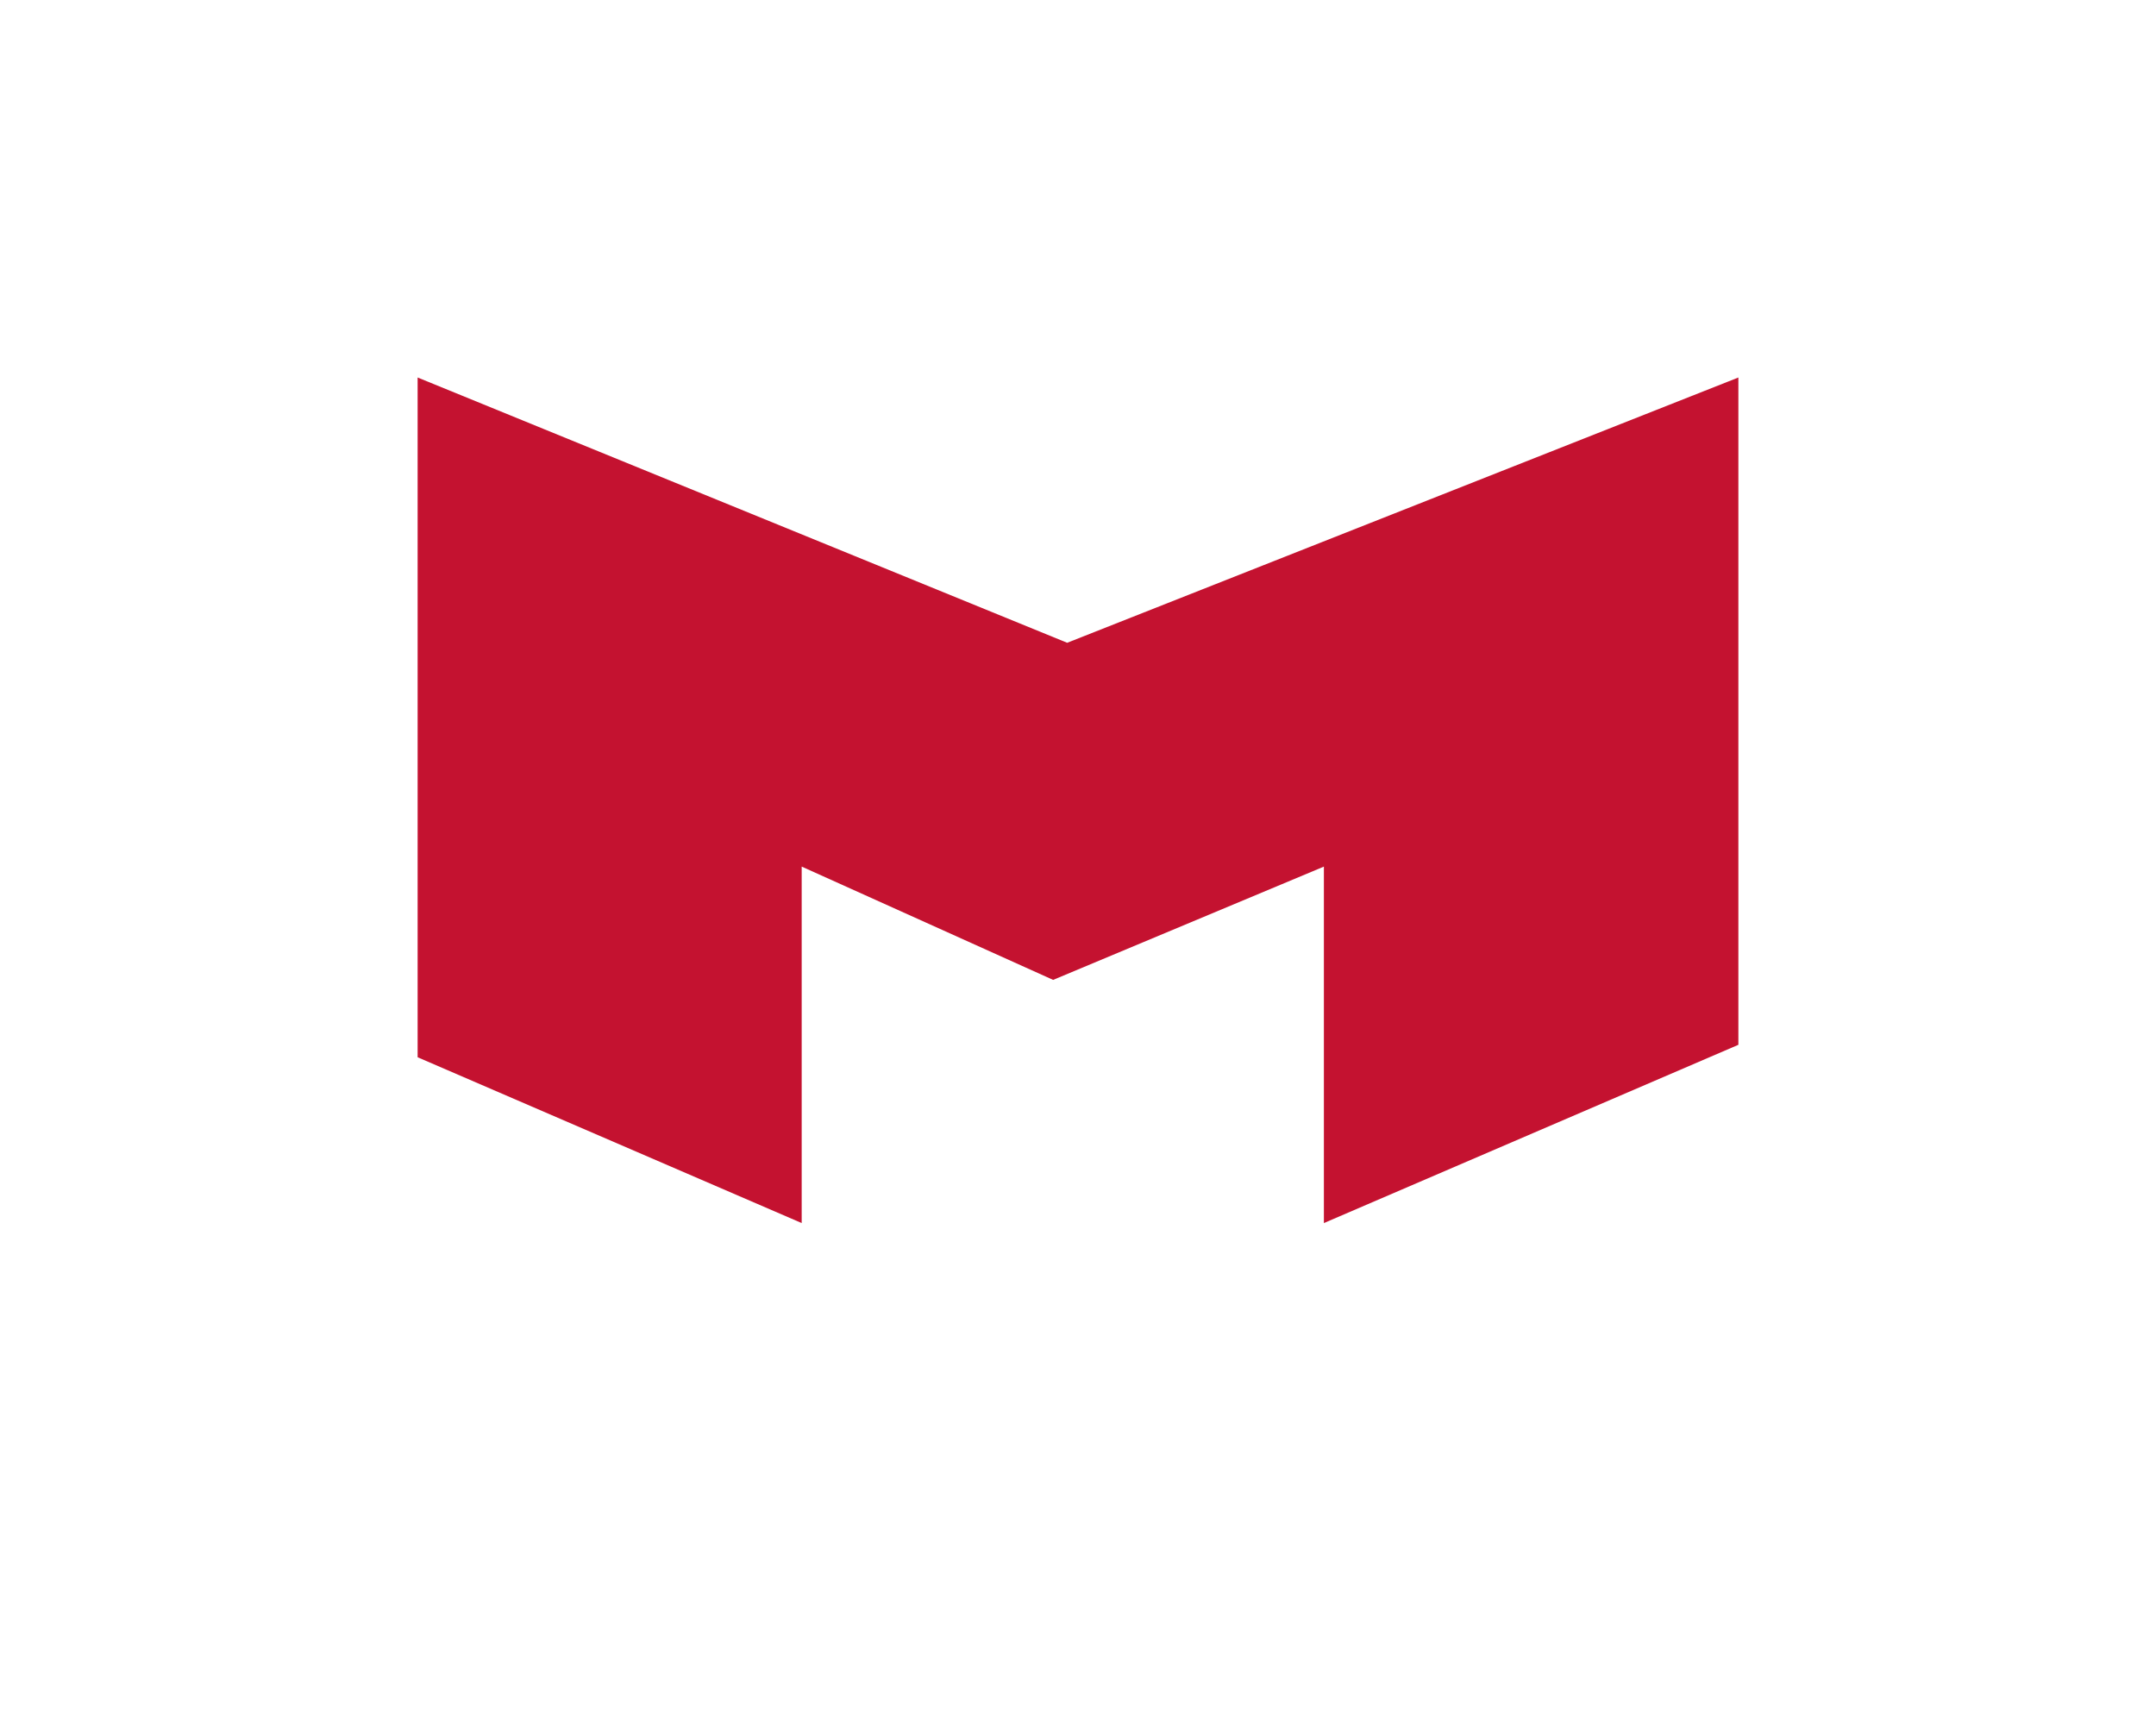 <?xml version="1.0" encoding="utf-8"?>
<!-- Generator: Adobe Illustrator 16.0.0, SVG Export Plug-In . SVG Version: 6.00 Build 0)  -->
<!DOCTYPE svg PUBLIC "-//W3C//DTD SVG 1.1//EN" "http://www.w3.org/Graphics/SVG/1.1/DTD/svg11.dtd">
<svg version="1.1" id="Layer_1" xmlns="http://www.w3.org/2000/svg" xmlns:xlink="http://www.w3.org/1999/xlink" x="0px" y="0px"
	 width="306.093px" height="244.874px" viewBox="0 0 306.093 244.874" enable-background="new 0 0 306.093 244.874"
	 xml:space="preserve">
<polygon fill="#C41230" points="113.818,173.621 113.818,123.019 149.517,139.101 187.957,123.019 187.957,173.621 246.802,148.316 
	246.802,53.589 151.51,91.247 59.291,53.589 59.291,150.084 "/>
</svg>
